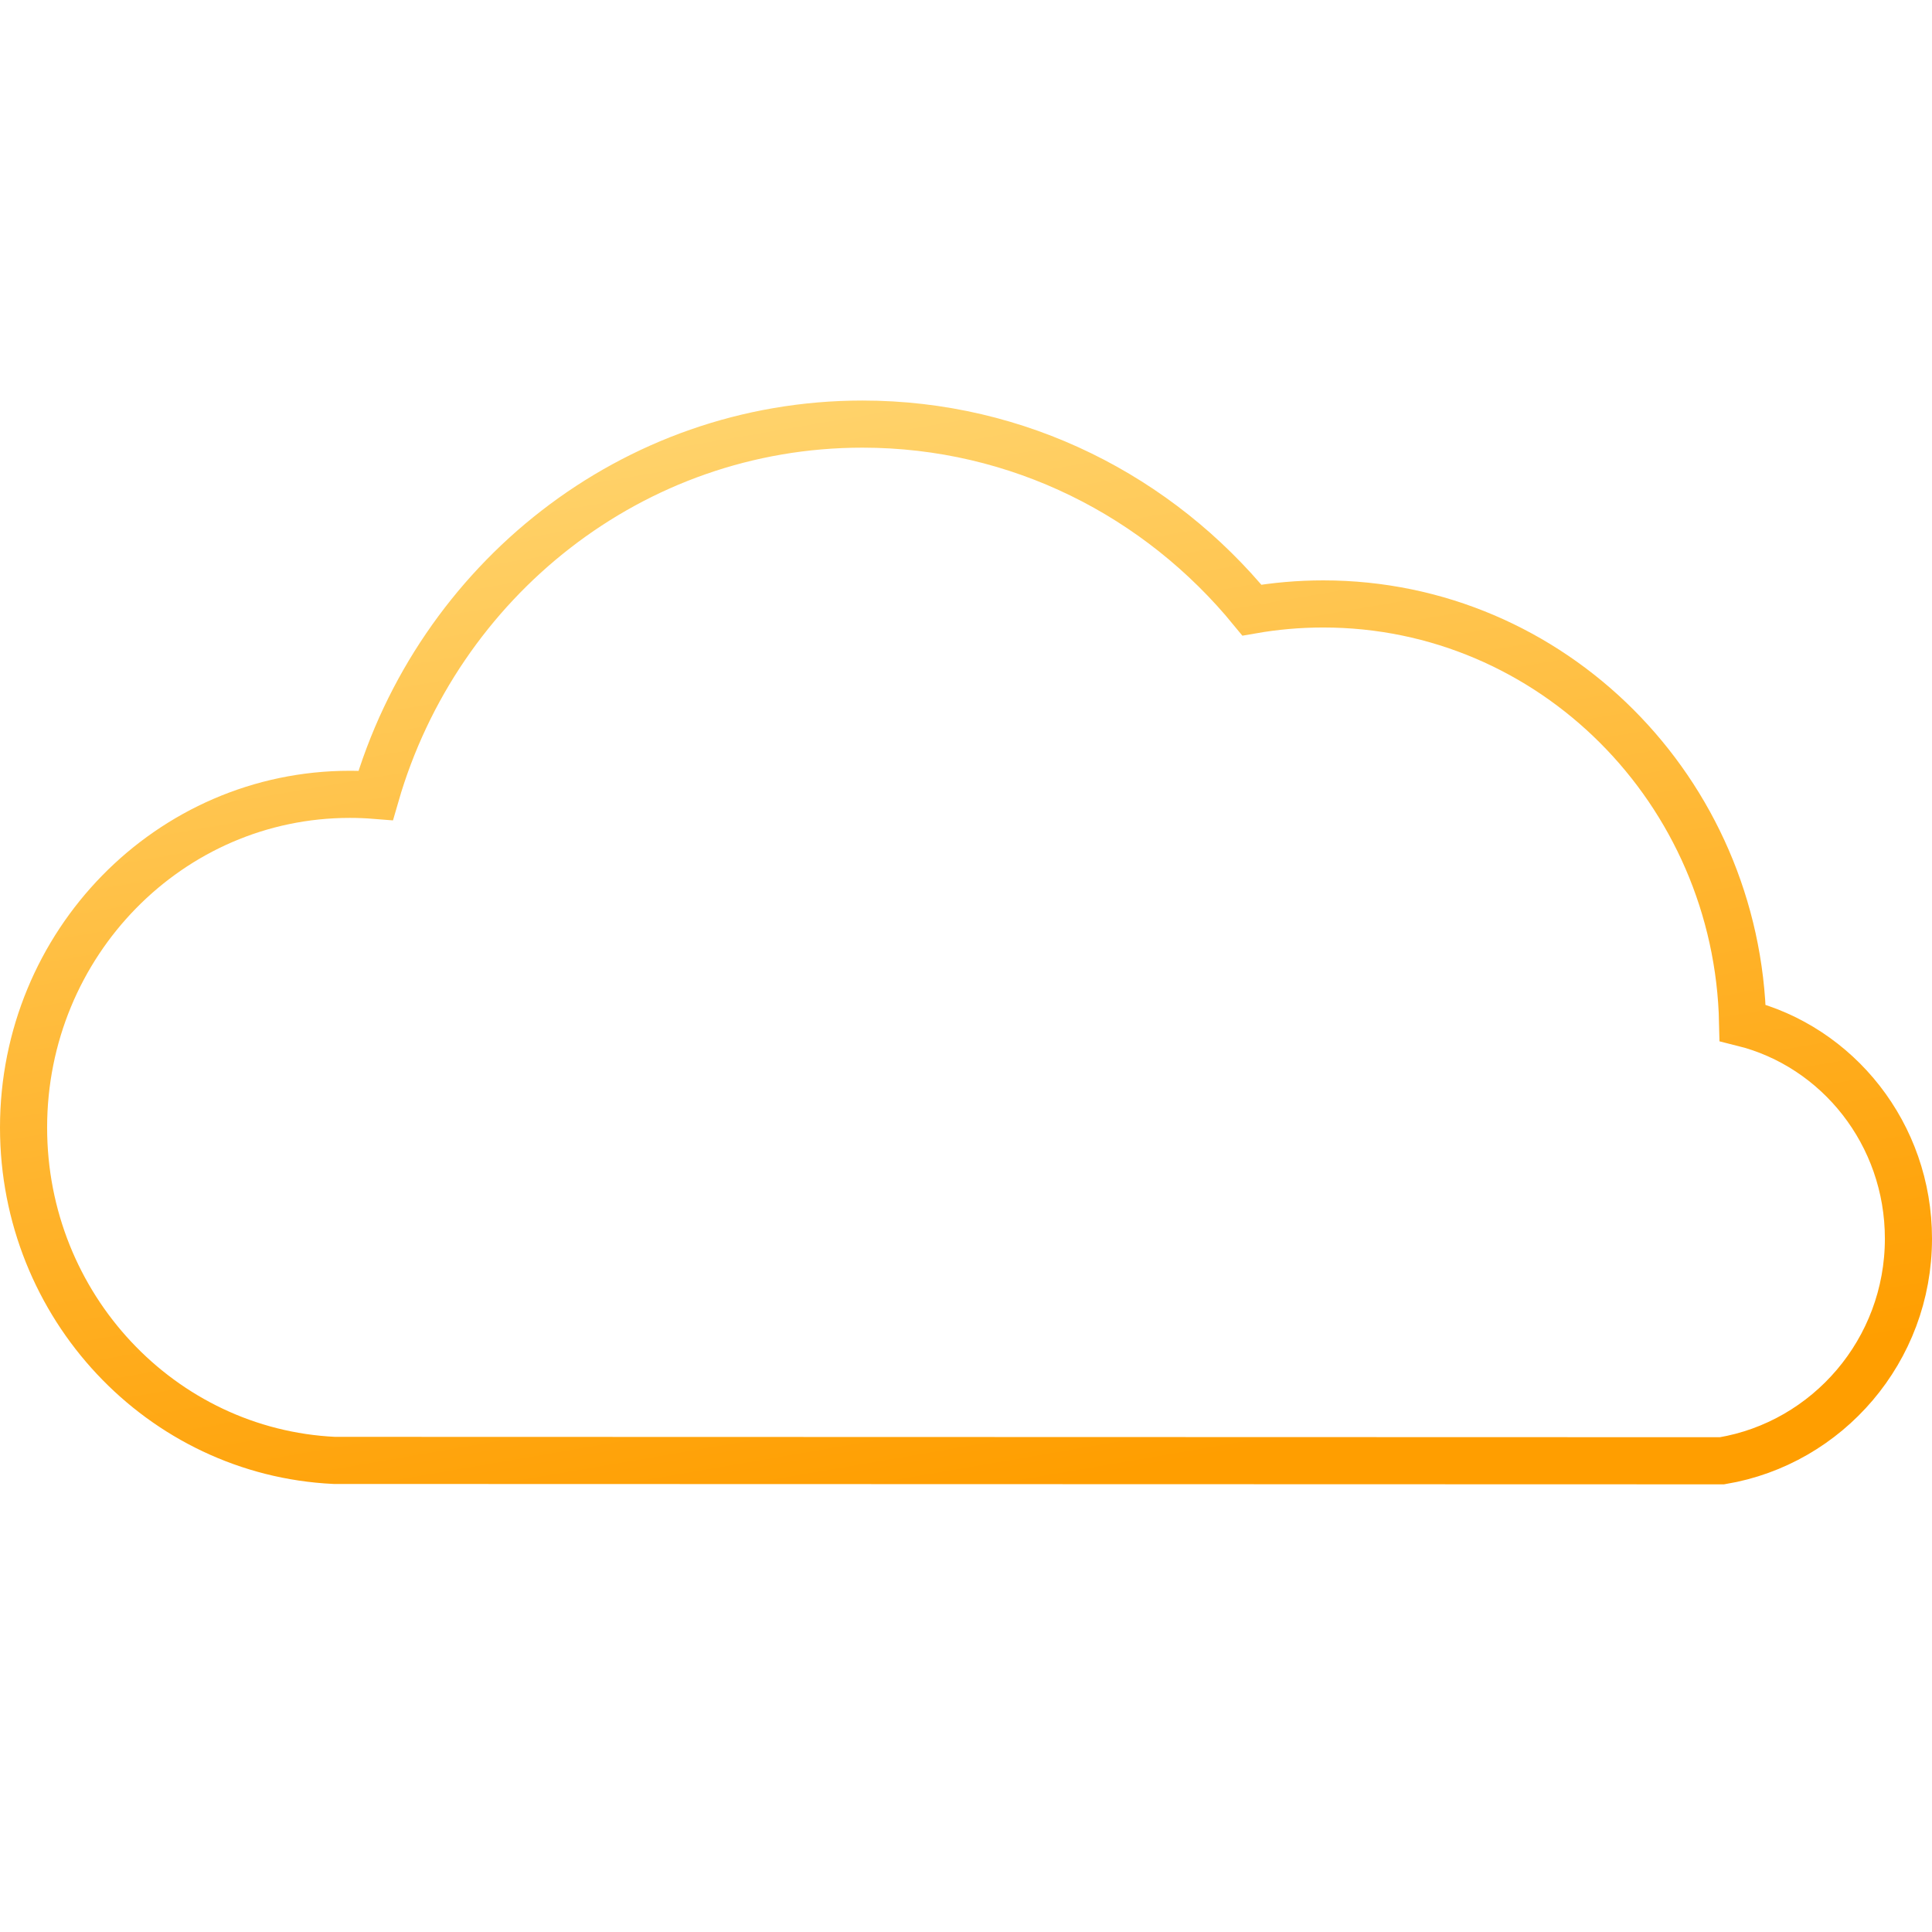 <?xml version="1.0" encoding="UTF-8" standalone="no"?>
<svg width="82px" height="82px" viewBox="0 0 82 82" version="1.1" xmlns="http://www.w3.org/2000/svg" xmlns:xlink="http://www.w3.org/1999/xlink" xmlns:sketch="http://www.bohemiancoding.com/sketch/ns">
    <!-- Generator: Sketch 3.3.3 (12072) - http://www.bohemiancoding.com/sketch -->
    <title>cloud</title>
    <desc>Created with Sketch.</desc>
    <defs>
        <linearGradient x1="31.458%" y1="0%" x2="62.602%" y2="100%" id="linearGradient-1">
            <stop stop-color="#FFD36C" offset="0%"></stop>
            <stop stop-color="#FF9E00" offset="100%"></stop>
        </linearGradient>
    </defs>
    <g id="Page-1" stroke="none" stroke-width="1" fill="none" fill-rule="evenodd" sketch:type="MSPage">
        <g id="cloud" sketch:type="MSArtboardGroup" stroke="url(#linearGradient-1)" stroke-width="2" fill="#FFFFFF" fill-opacity="0">
            <path d="M81,52.571 C81,48.136 78.002,44.416 73.963,43.411 C73.751,33.555 65.864,25.633 56.165,25.633 C55.132,25.633 54.119,25.723 53.134,25.895 C49.183,21.069 43.245,18 36.604,18 C26.832,18 18.579,24.648 15.945,33.758 C15.583,33.729 15.216,33.714 14.846,33.714 C7.199,33.714 1,40.046 1,47.857 C1,55.442 6.846,61.633 14.187,61.984 L73.088,62 C77.561,61.251 81,57.321 81,52.571 Z" id="Oval-27-Copy" sketch:type="MSShapeGroup"></path>
        </g>
    </g>
</svg>